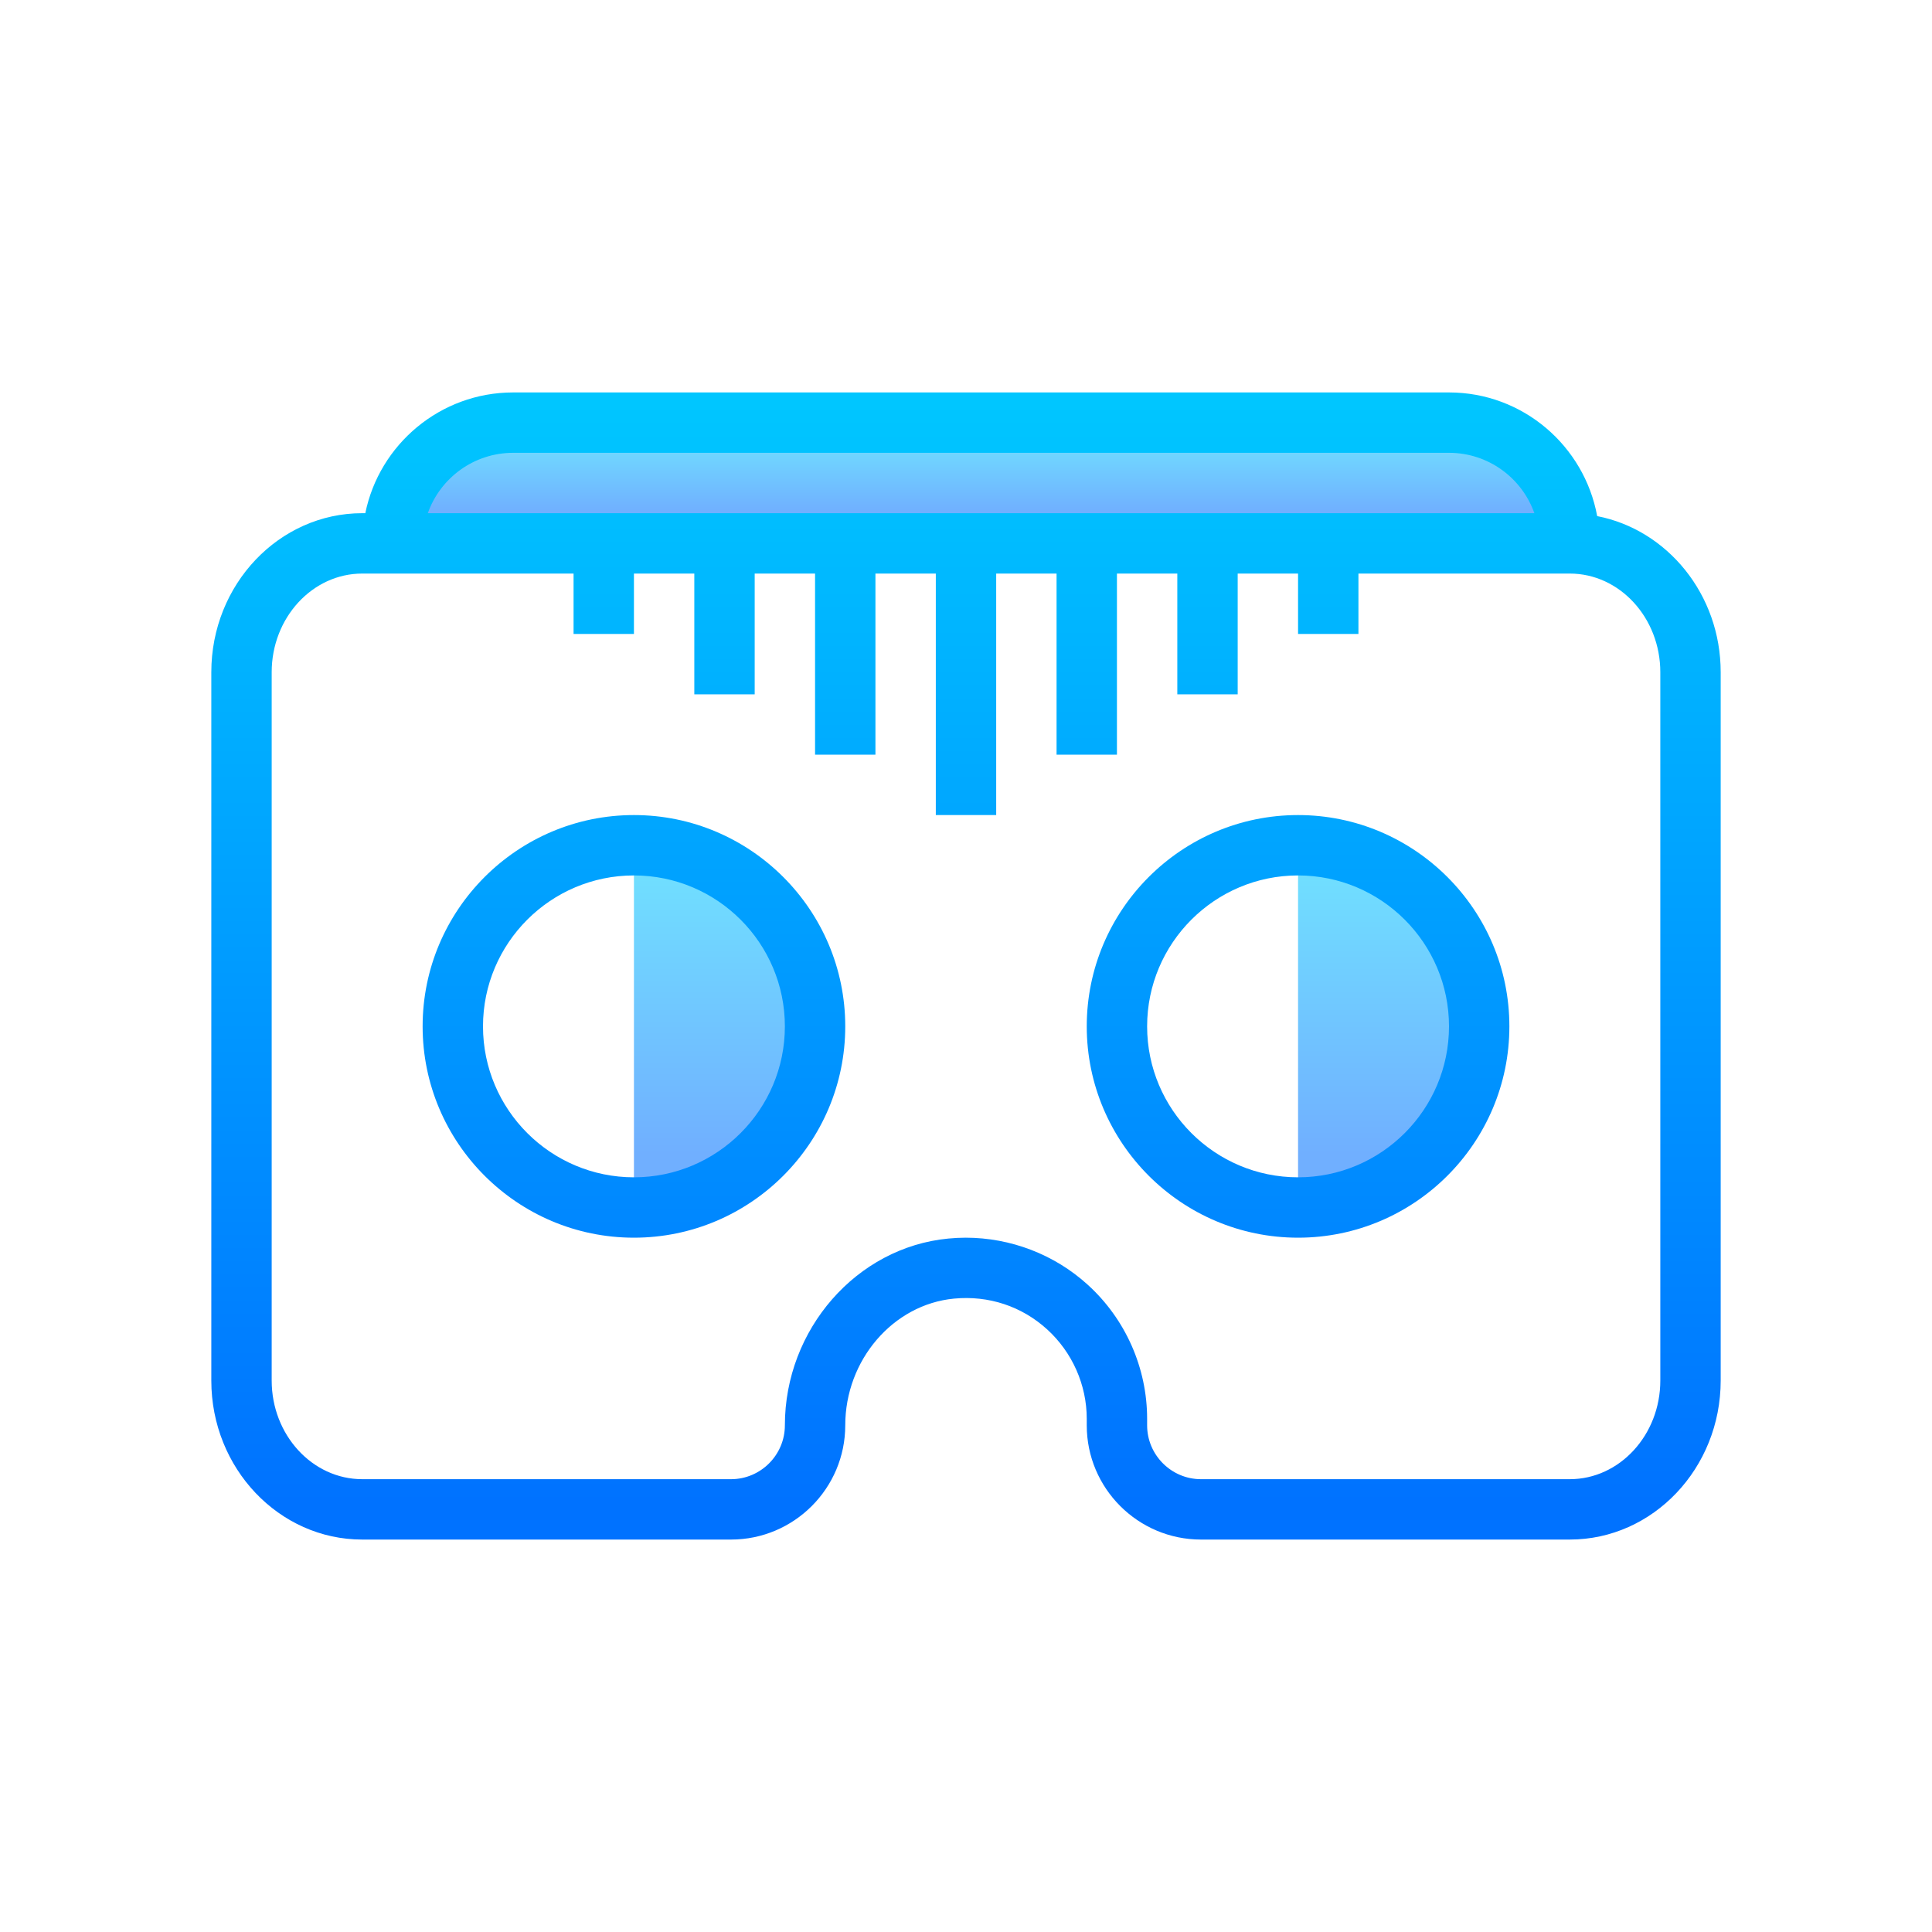 <?xml version="1.0" encoding="UTF-8"?>
<svg xmlns="http://www.w3.org/2000/svg" xmlns:xlink="http://www.w3.org/1999/xlink" width="96pt" height="96pt" viewBox="0 0 96 96" version="1.1">
<defs>
<linearGradient id="linear0" gradientUnits="userSpaceOnUse" x1="123.163" y1="77.653" x2="123.163" y2="102.706" gradientTransform="matrix(0.558,0,0,0.558,0,0)">
<stop offset="0" style="stop-color:rgb(43.922%,87.451%,100%);stop-opacity:1;"/>
<stop offset="1" style="stop-color:rgb(43.922%,68.627%,100%);stop-opacity:1;"/>
</linearGradient>
<linearGradient id="linear1" gradientUnits="userSpaceOnUse" x1="64.038" y1="77.653" x2="64.038" y2="102.706" gradientTransform="matrix(0.558,0,0,0.558,0,0)">
<stop offset="0" style="stop-color:rgb(43.922%,87.451%,100%);stop-opacity:1;"/>
<stop offset="1" style="stop-color:rgb(43.922%,68.627%,100%);stop-opacity:1;"/>
</linearGradient>
<linearGradient id="linear2" gradientUnits="userSpaceOnUse" x1="87.344" y1="38.998" x2="87.344" y2="45.634" gradientTransform="matrix(0.558,0,0,0.558,0,0)">
<stop offset="0" style="stop-color:rgb(43.922%,87.451%,100%);stop-opacity:1;"/>
<stop offset="1" style="stop-color:rgb(43.922%,68.627%,100%);stop-opacity:1;"/>
</linearGradient>
<linearGradient id="linear3" gradientUnits="userSpaceOnUse" x1="56.438" y1="35.967" x2="56.438" y2="133.881" gradientTransform="matrix(0.558,0,0,0.558,0,0)">
<stop offset="0" style="stop-color:rgb(0%,77.647%,100%);stop-opacity:1;"/>
<stop offset="1" style="stop-color:rgb(0%,44.706%,100%);stop-opacity:1;"/>
</linearGradient>
<linearGradient id="linear4" gradientUnits="userSpaceOnUse" x1="115.562" y1="35.967" x2="115.562" y2="133.881" gradientTransform="matrix(0.558,0,0,0.558,0,0)">
<stop offset="0" style="stop-color:rgb(0%,77.647%,100%);stop-opacity:1;"/>
<stop offset="1" style="stop-color:rgb(0%,44.706%,100%);stop-opacity:1;"/>
</linearGradient>
<linearGradient id="linear5" gradientUnits="userSpaceOnUse" x1="86" y1="35.967" x2="86" y2="133.881" gradientTransform="matrix(0.558,0,0,0.558,0,0)">
<stop offset="0" style="stop-color:rgb(0%,77.647%,100%);stop-opacity:1;"/>
<stop offset="1" style="stop-color:rgb(0%,44.706%,100%);stop-opacity:1;"/>
</linearGradient>
</defs>
<g id="surface1445129">
<path style=" stroke:none;fill-rule:nonzero;fill:url(#linear0);" d="M 64.5 42.516 L 64.5 59.484 C 69.188 59.484 72.984 55.688 72.984 51 C 72.984 46.312 69.188 42.516 64.5 42.516 Z M 64.5 42.516 "/>
<path style=" stroke:none;fill-rule:nonzero;fill:url(#linear1);" d="M 31.5 42.516 L 31.5 59.484 C 36.188 59.484 39.984 55.688 39.984 51 C 39.984 46.312 36.188 42.516 31.5 42.516 Z M 31.5 42.516 "/>
<path style=" stroke:none;fill-rule:nonzero;fill:url(#linear2);" d="M 78 27 L 19.5 27 C 19.5 23.688 22.188 21 25.5 21 L 72 21 C 75.312 21 78 23.688 78 27 Z M 78 27 "/>
<path style=" stroke:none;fill-rule:nonzero;fill:url(#linear3);" d="M 31.5 40.5 C 25.711 40.5 21 45.211 21 51 C 21 56.789 25.711 61.5 31.5 61.5 C 37.289 61.5 42 56.789 42 51 C 42 45.211 37.289 40.5 31.5 40.5 Z M 31.5 58.5 C 27.363 58.5 24 55.137 24 51 C 24 46.863 27.363 43.5 31.5 43.5 C 35.637 43.5 39 46.863 39 51 C 39 55.137 35.637 58.5 31.5 58.5 Z M 31.5 58.5 "/>
<path style=" stroke:none;fill-rule:nonzero;fill:url(#linear4);" d="M 64.5 40.5 C 58.711 40.5 54 45.211 54 51 C 54 56.789 58.711 61.5 64.5 61.5 C 70.289 61.5 75 56.789 75 51 C 75 45.211 70.289 40.5 64.5 40.5 Z M 64.5 58.5 C 60.363 58.5 57 55.137 57 51 C 57 46.863 60.363 43.5 64.5 43.5 C 68.637 43.5 72 46.863 72 51 C 72 55.137 68.637 58.5 64.5 58.5 Z M 64.5 58.5 "/>
<path style=" stroke:none;fill-rule:nonzero;fill:url(#linear5);" d="M 79.363 25.645 C 78.723 22.156 75.672 19.5 72 19.5 L 25.5 19.5 C 21.879 19.5 18.848 22.082 18.152 25.5 L 18 25.5 C 13.863 25.5 10.5 29.043 10.5 33.402 L 10.5 68.602 C 10.5 72.957 13.863 76.5 18 76.5 L 36.324 76.5 C 39.453 76.5 42 73.953 42 70.824 C 42 67.582 44.375 64.816 47.406 64.527 C 49.125 64.363 50.77 64.906 52.035 66.059 C 53.281 67.195 54 68.812 54 70.5 L 54 70.824 C 54 73.953 56.547 76.5 59.676 76.5 L 78 76.5 C 82.137 76.5 85.5 72.957 85.5 68.598 L 85.5 33.402 C 85.5 29.535 82.848 26.324 79.363 25.645 Z M 25.5 22.5 L 72 22.5 C 73.957 22.5 75.625 23.754 76.242 25.5 L 21.258 25.5 C 21.875 23.754 23.543 22.5 25.5 22.5 Z M 82.5 68.598 C 82.5 71.301 80.48 73.5 78 73.5 L 59.676 73.5 C 58.203 73.5 57 72.297 57 70.824 L 57 70.5 C 57 67.969 55.926 65.543 54.051 63.84 C 52.395 62.332 50.219 61.5 47.98 61.5 C 47.695 61.5 47.406 61.516 47.121 61.543 C 42.566 61.977 39 66.051 39 70.824 C 39 72.297 37.797 73.5 36.324 73.5 L 18 73.5 C 15.52 73.5 13.5 71.301 13.5 68.598 L 13.5 33.402 C 13.5 30.699 15.52 28.5 18 28.5 L 28.5 28.5 L 28.5 31.5 L 31.5 31.5 L 31.5 28.5 L 34.5 28.5 L 34.5 34.5 L 37.5 34.5 L 37.5 28.5 L 40.5 28.5 L 40.5 37.5 L 43.5 37.5 L 43.5 28.5 L 46.5 28.5 L 46.5 40.5 L 49.5 40.5 L 49.5 28.5 L 52.5 28.5 L 52.5 37.5 L 55.5 37.5 L 55.5 28.5 L 58.5 28.5 L 58.5 34.5 L 61.5 34.5 L 61.5 28.5 L 64.5 28.5 L 64.5 31.5 L 67.5 31.5 L 67.5 28.5 L 78 28.5 C 80.48 28.5 82.5 30.699 82.5 33.402 Z M 82.5 68.598 "/>
</g>
</svg>
